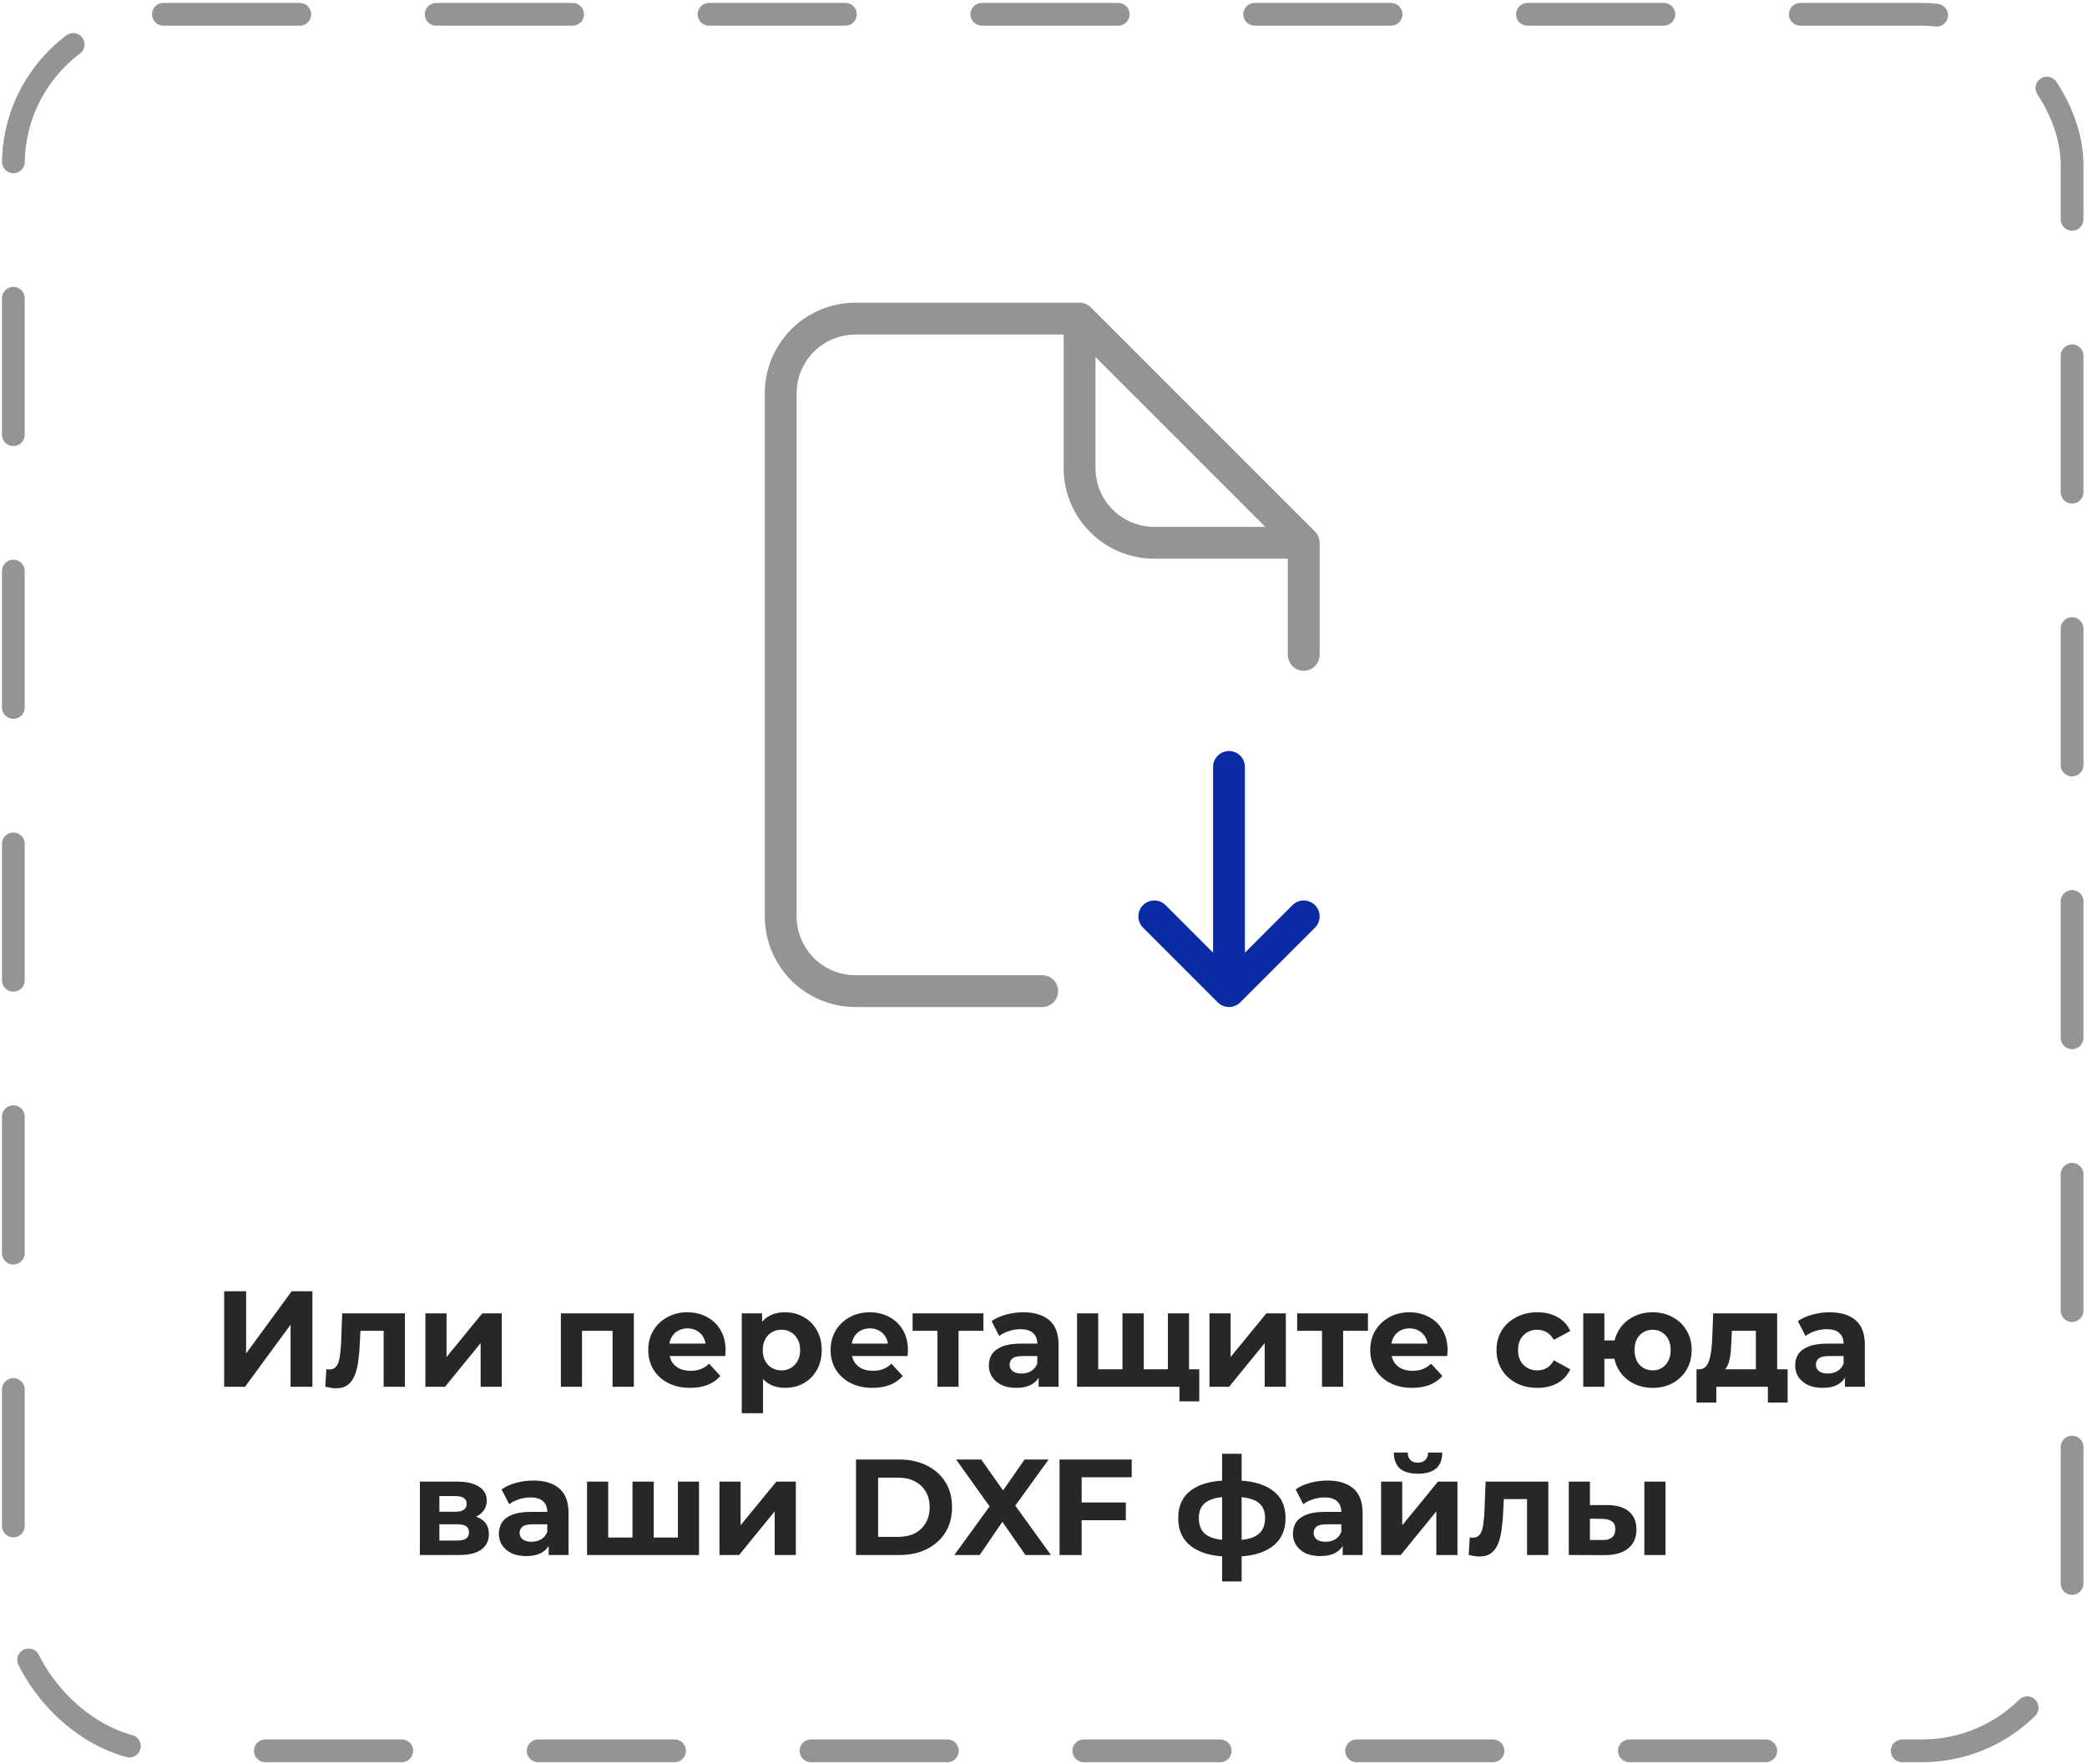 <svg width="459" height="388" viewBox="0 0 459 388" fill="none" xmlns="http://www.w3.org/2000/svg">
<rect x="2.936" y="3.145" width="452.781" height="381.905" rx="33" stroke="#949494" stroke-width="5" stroke-linecap="round" stroke-dasharray="30 30"/>
<path d="M49.299 304.983V283.983H54.129V297.663L64.149 283.983H68.709V304.983H63.909V291.333L53.889 304.983H49.299ZM71.538 304.953L71.778 301.113C71.898 301.133 72.018 301.153 72.138 301.173C72.258 301.173 72.368 301.173 72.468 301.173C73.028 301.173 73.468 301.013 73.788 300.693C74.108 300.373 74.348 299.943 74.508 299.403C74.668 298.843 74.778 298.213 74.838 297.513C74.918 296.813 74.978 296.083 75.018 295.323L75.258 288.843H89.058V304.983H84.378V291.543L85.428 292.683H78.348L79.338 291.483L79.128 295.533C79.068 296.973 78.948 298.293 78.768 299.493C78.608 300.693 78.338 301.733 77.958 302.613C77.578 303.473 77.068 304.143 76.428 304.623C75.788 305.083 74.968 305.313 73.968 305.313C73.608 305.313 73.228 305.283 72.828 305.223C72.428 305.163 71.998 305.073 71.538 304.953ZM93.558 304.983V288.843H98.208V298.443L106.068 288.843H110.358V304.983H105.708V295.383L97.878 304.983H93.558ZM123.353 304.983V288.843H139.403V304.983H134.723V291.633L135.773 292.683H126.953L128.003 291.633V304.983H123.353ZM151.78 305.223C149.94 305.223 148.32 304.863 146.92 304.143C145.54 303.423 144.47 302.443 143.71 301.203C142.95 299.943 142.57 298.513 142.57 296.913C142.57 295.293 142.94 293.863 143.68 292.623C144.44 291.363 145.47 290.383 146.77 289.683C148.07 288.963 149.54 288.603 151.18 288.603C152.76 288.603 154.18 288.943 155.44 289.623C156.72 290.283 157.73 291.243 158.47 292.503C159.21 293.743 159.58 295.233 159.58 296.973C159.58 297.153 159.57 297.363 159.55 297.603C159.53 297.823 159.51 298.033 159.49 298.233H146.38V295.503H157.03L155.23 296.313C155.23 295.473 155.06 294.743 154.72 294.123C154.38 293.503 153.91 293.023 153.31 292.683C152.71 292.323 152.01 292.143 151.21 292.143C150.41 292.143 149.7 292.323 149.08 292.683C148.48 293.023 148.01 293.513 147.67 294.153C147.33 294.773 147.16 295.513 147.16 296.373V297.093C147.16 297.973 147.35 298.753 147.73 299.433C148.13 300.093 148.68 300.603 149.38 300.963C150.1 301.303 150.94 301.473 151.9 301.473C152.76 301.473 153.51 301.343 154.15 301.083C154.81 300.823 155.41 300.433 155.95 299.913L158.44 302.613C157.7 303.453 156.77 304.103 155.65 304.563C154.53 305.003 153.24 305.223 151.78 305.223ZM172.678 305.223C171.318 305.223 170.128 304.923 169.108 304.323C168.088 303.723 167.288 302.813 166.708 301.593C166.148 300.353 165.868 298.793 165.868 296.913C165.868 295.013 166.138 293.453 166.678 292.233C167.218 291.013 167.998 290.103 169.018 289.503C170.038 288.903 171.258 288.603 172.678 288.603C174.198 288.603 175.558 288.953 176.758 289.653C177.978 290.333 178.938 291.293 179.638 292.533C180.358 293.773 180.718 295.233 180.718 296.913C180.718 298.613 180.358 300.083 179.638 301.323C178.938 302.563 177.978 303.523 176.758 304.203C175.558 304.883 174.198 305.223 172.678 305.223ZM163.138 310.803V288.843H167.608V292.143L167.518 296.943L167.818 301.713V310.803H163.138ZM171.868 301.383C172.648 301.383 173.338 301.203 173.938 300.843C174.558 300.483 175.048 299.973 175.408 299.313C175.788 298.633 175.978 297.833 175.978 296.913C175.978 295.973 175.788 295.173 175.408 294.513C175.048 293.853 174.558 293.343 173.938 292.983C173.338 292.623 172.648 292.443 171.868 292.443C171.088 292.443 170.388 292.623 169.768 292.983C169.148 293.343 168.658 293.853 168.298 294.513C167.938 295.173 167.758 295.973 167.758 296.913C167.758 297.833 167.938 298.633 168.298 299.313C168.658 299.973 169.148 300.483 169.768 300.843C170.388 301.203 171.088 301.383 171.868 301.383ZM191.888 305.223C190.048 305.223 188.428 304.863 187.028 304.143C185.648 303.423 184.578 302.443 183.818 301.203C183.058 299.943 182.678 298.513 182.678 296.913C182.678 295.293 183.048 293.863 183.788 292.623C184.548 291.363 185.578 290.383 186.878 289.683C188.178 288.963 189.648 288.603 191.288 288.603C192.868 288.603 194.288 288.943 195.548 289.623C196.828 290.283 197.838 291.243 198.578 292.503C199.318 293.743 199.688 295.233 199.688 296.973C199.688 297.153 199.678 297.363 199.658 297.603C199.638 297.823 199.618 298.033 199.598 298.233H186.488V295.503H197.138L195.338 296.313C195.338 295.473 195.168 294.743 194.828 294.123C194.488 293.503 194.018 293.023 193.418 292.683C192.818 292.323 192.118 292.143 191.318 292.143C190.518 292.143 189.808 292.323 189.188 292.683C188.588 293.023 188.118 293.513 187.778 294.153C187.438 294.773 187.268 295.513 187.268 296.373V297.093C187.268 297.973 187.458 298.753 187.838 299.433C188.238 300.093 188.788 300.603 189.488 300.963C190.208 301.303 191.048 301.473 192.008 301.473C192.868 301.473 193.618 301.343 194.258 301.083C194.918 300.823 195.518 300.433 196.058 299.913L198.548 302.613C197.808 303.453 196.878 304.103 195.758 304.563C194.638 305.003 193.348 305.223 191.888 305.223ZM206.169 304.983V291.603L207.219 292.683H200.709V288.843H216.279V292.683H209.769L210.819 291.603V304.983H206.169ZM228.433 304.983V301.833L228.133 301.143V295.503C228.133 294.503 227.823 293.723 227.203 293.163C226.603 292.603 225.673 292.323 224.413 292.323C223.553 292.323 222.703 292.463 221.863 292.743C221.043 293.003 220.343 293.363 219.763 293.823L218.083 290.553C218.963 289.933 220.023 289.453 221.263 289.113C222.503 288.773 223.763 288.603 225.043 288.603C227.503 288.603 229.413 289.183 230.773 290.343C232.133 291.503 232.813 293.313 232.813 295.773V304.983H228.433ZM223.513 305.223C222.253 305.223 221.173 305.013 220.273 304.593C219.373 304.153 218.683 303.563 218.203 302.823C217.723 302.083 217.483 301.253 217.483 300.333C217.483 299.373 217.713 298.533 218.173 297.813C218.653 297.093 219.403 296.533 220.423 296.133C221.443 295.713 222.773 295.503 224.413 295.503H228.703V298.233H224.923C223.823 298.233 223.063 298.413 222.643 298.773C222.243 299.133 222.043 299.583 222.043 300.123C222.043 300.723 222.273 301.203 222.733 301.563C223.213 301.903 223.863 302.073 224.683 302.073C225.463 302.073 226.163 301.893 226.783 301.533C227.403 301.153 227.853 300.603 228.133 299.883L228.853 302.043C228.513 303.083 227.893 303.873 226.993 304.413C226.093 304.953 224.933 305.223 223.513 305.223ZM247.889 301.143L246.869 302.223V288.843H251.549V302.223L250.469 301.143H257.909L256.859 302.223V288.843H261.509V304.983H236.879V288.843H241.529V302.223L240.479 301.143H247.889ZM259.409 308.193V303.903L260.459 304.983H256.739V301.143H263.759V308.193H259.409ZM266 304.983V288.843H270.65V298.443L278.51 288.843H282.8V304.983H278.15V295.383L270.32 304.983H266ZM290.749 304.983V291.603L291.799 292.683H285.289V288.843H300.859V292.683H294.349L295.399 291.603V304.983H290.749ZM310.57 305.223C308.73 305.223 307.11 304.863 305.71 304.143C304.33 303.423 303.26 302.443 302.5 301.203C301.74 299.943 301.36 298.513 301.36 296.913C301.36 295.293 301.73 293.863 302.47 292.623C303.23 291.363 304.26 290.383 305.56 289.683C306.86 288.963 308.33 288.603 309.97 288.603C311.55 288.603 312.97 288.943 314.23 289.623C315.51 290.283 316.52 291.243 317.26 292.503C318 293.743 318.37 295.233 318.37 296.973C318.37 297.153 318.36 297.363 318.34 297.603C318.32 297.823 318.3 298.033 318.28 298.233H305.17V295.503H315.82L314.02 296.313C314.02 295.473 313.85 294.743 313.51 294.123C313.17 293.503 312.7 293.023 312.1 292.683C311.5 292.323 310.8 292.143 310 292.143C309.2 292.143 308.49 292.323 307.87 292.683C307.27 293.023 306.8 293.513 306.46 294.153C306.12 294.773 305.95 295.513 305.95 296.373V297.093C305.95 297.973 306.14 298.753 306.52 299.433C306.92 300.093 307.47 300.603 308.17 300.963C308.89 301.303 309.73 301.473 310.69 301.473C311.55 301.473 312.3 301.343 312.94 301.083C313.6 300.823 314.2 300.433 314.74 299.913L317.23 302.613C316.49 303.453 315.56 304.103 314.44 304.563C313.32 305.003 312.03 305.223 310.57 305.223ZM338.133 305.223C336.393 305.223 334.843 304.873 333.483 304.173C332.123 303.453 331.053 302.463 330.273 301.203C329.513 299.943 329.133 298.513 329.133 296.913C329.133 295.293 329.513 293.863 330.273 292.623C331.053 291.363 332.123 290.383 333.483 289.683C334.843 288.963 336.393 288.603 338.133 288.603C339.833 288.603 341.313 288.963 342.573 289.683C343.833 290.383 344.763 291.393 345.363 292.713L341.733 294.663C341.313 293.903 340.783 293.343 340.143 292.983C339.523 292.623 338.843 292.443 338.103 292.443C337.303 292.443 336.583 292.623 335.943 292.983C335.303 293.343 334.793 293.853 334.413 294.513C334.053 295.173 333.873 295.973 333.873 296.913C333.873 297.853 334.053 298.653 334.413 299.313C334.793 299.973 335.303 300.483 335.943 300.843C336.583 301.203 337.303 301.383 338.103 301.383C338.843 301.383 339.523 301.213 340.143 300.873C340.783 300.513 341.313 299.943 341.733 299.163L345.363 301.143C344.763 302.443 343.833 303.453 342.573 304.173C341.313 304.873 339.833 305.223 338.133 305.223ZM348.207 304.983V288.843H352.857V294.783H357.597V298.833H352.857V304.983H348.207ZM363.477 305.223C361.817 305.223 360.337 304.863 359.037 304.143C357.737 303.423 356.717 302.443 355.977 301.203C355.237 299.943 354.867 298.513 354.867 296.913C354.867 295.293 355.237 293.863 355.977 292.623C356.717 291.363 357.737 290.383 359.037 289.683C360.337 288.963 361.817 288.603 363.477 288.603C365.137 288.603 366.607 288.963 367.887 289.683C369.187 290.383 370.207 291.363 370.947 292.623C371.687 293.863 372.057 295.293 372.057 296.913C372.057 298.513 371.687 299.943 370.947 301.203C370.207 302.463 369.187 303.453 367.887 304.173C366.607 304.873 365.137 305.223 363.477 305.223ZM363.477 301.383C364.237 301.383 364.907 301.203 365.487 300.843C366.087 300.483 366.557 299.973 366.897 299.313C367.257 298.633 367.437 297.833 367.437 296.913C367.437 295.973 367.257 295.173 366.897 294.513C366.557 293.853 366.087 293.343 365.487 292.983C364.907 292.623 364.237 292.443 363.477 292.443C362.737 292.443 362.057 292.623 361.437 292.983C360.837 293.343 360.357 293.853 359.997 294.513C359.657 295.173 359.487 295.973 359.487 296.913C359.487 297.833 359.657 298.633 359.997 299.313C360.357 299.973 360.837 300.483 361.437 300.843C362.057 301.203 362.737 301.383 363.477 301.383ZM386.172 302.883V292.683H380.892L380.802 294.753C380.762 295.613 380.712 296.433 380.652 297.213C380.592 297.993 380.472 298.703 380.292 299.343C380.132 299.963 379.892 300.493 379.572 300.933C379.252 301.353 378.822 301.643 378.282 301.803L373.662 301.143C374.242 301.143 374.712 300.973 375.072 300.633C375.432 300.273 375.712 299.783 375.912 299.163C376.112 298.523 376.262 297.803 376.362 297.003C376.462 296.183 376.532 295.323 376.572 294.423L376.782 288.843H390.852V302.883H386.172ZM373.122 308.463V301.143H393.162V308.463H388.812V304.983H377.472V308.463H373.122ZM405.767 304.983V301.833L405.467 301.143V295.503C405.467 294.503 405.157 293.723 404.537 293.163C403.937 292.603 403.007 292.323 401.747 292.323C400.887 292.323 400.037 292.463 399.197 292.743C398.377 293.003 397.677 293.363 397.097 293.823L395.417 290.553C396.297 289.933 397.357 289.453 398.597 289.113C399.837 288.773 401.097 288.603 402.377 288.603C404.837 288.603 406.747 289.183 408.107 290.343C409.467 291.503 410.147 293.313 410.147 295.773V304.983H405.767ZM400.847 305.223C399.587 305.223 398.507 305.013 397.607 304.593C396.707 304.153 396.017 303.563 395.537 302.823C395.057 302.083 394.817 301.253 394.817 300.333C394.817 299.373 395.047 298.533 395.507 297.813C395.987 297.093 396.737 296.533 397.757 296.133C398.777 295.713 400.107 295.503 401.747 295.503H406.037V298.233H402.257C401.157 298.233 400.397 298.413 399.977 298.773C399.577 299.133 399.377 299.583 399.377 300.123C399.377 300.723 399.607 301.203 400.067 301.563C400.547 301.903 401.197 302.073 402.017 302.073C402.797 302.073 403.497 301.893 404.117 301.533C404.737 301.153 405.187 300.603 405.467 299.883L406.187 302.043C405.847 303.083 405.227 303.873 404.327 304.413C403.427 304.953 402.267 305.223 400.847 305.223ZM92.343 341.983V325.843H100.593C102.613 325.843 104.193 326.213 105.333 326.953C106.473 327.673 107.043 328.693 107.043 330.013C107.043 331.333 106.503 332.373 105.423 333.133C104.363 333.873 102.953 334.243 101.193 334.243L101.673 333.163C103.633 333.163 105.093 333.523 106.053 334.243C107.033 334.963 107.523 336.013 107.523 337.393C107.523 338.813 106.983 339.933 105.903 340.753C104.823 341.573 103.173 341.983 100.953 341.983H92.343ZM96.633 338.803H100.563C101.423 338.803 102.063 338.663 102.483 338.383C102.923 338.083 103.143 337.633 103.143 337.033C103.143 336.413 102.943 335.963 102.543 335.683C102.143 335.383 101.513 335.233 100.653 335.233H96.633V338.803ZM96.633 332.473H100.173C100.993 332.473 101.603 332.323 102.003 332.023C102.423 331.723 102.633 331.293 102.633 330.733C102.633 330.153 102.423 329.723 102.003 329.443C101.603 329.163 100.993 329.023 100.173 329.023H96.633V332.473ZM120.665 341.983V338.833L120.365 338.143V332.503C120.365 331.503 120.055 330.723 119.435 330.163C118.835 329.603 117.905 329.323 116.645 329.323C115.785 329.323 114.935 329.463 114.095 329.743C113.275 330.003 112.575 330.363 111.995 330.823L110.315 327.553C111.195 326.933 112.255 326.453 113.495 326.113C114.735 325.773 115.995 325.603 117.275 325.603C119.735 325.603 121.645 326.183 123.005 327.343C124.365 328.503 125.045 330.313 125.045 332.773V341.983H120.665ZM115.745 342.223C114.485 342.223 113.405 342.013 112.505 341.593C111.605 341.153 110.915 340.563 110.435 339.823C109.955 339.083 109.715 338.253 109.715 337.333C109.715 336.373 109.945 335.533 110.405 334.813C110.885 334.093 111.635 333.533 112.655 333.133C113.675 332.713 115.005 332.503 116.645 332.503H120.935V335.233H117.155C116.055 335.233 115.295 335.413 114.875 335.773C114.475 336.133 114.275 336.583 114.275 337.123C114.275 337.723 114.505 338.203 114.965 338.563C115.445 338.903 116.095 339.073 116.915 339.073C117.695 339.073 118.395 338.893 119.015 338.533C119.635 338.153 120.085 337.603 120.365 336.883L121.085 339.043C120.745 340.083 120.125 340.873 119.225 341.413C118.325 341.953 117.165 342.223 115.745 342.223ZM140.12 338.143L139.1 339.223V325.843H143.78V339.223L142.7 338.143H150.14L149.09 339.223V325.843H153.74V341.983H129.11V325.843H133.76V339.223L132.71 338.143H140.12ZM158.231 341.983V325.843H162.881V335.443L170.741 325.843H175.031V341.983H170.381V332.383L162.551 341.983H158.231ZM188.266 341.983V320.983H197.806C200.086 320.983 202.096 321.423 203.836 322.303C205.576 323.163 206.936 324.373 207.916 325.933C208.896 327.493 209.386 329.343 209.386 331.483C209.386 333.603 208.896 335.453 207.916 337.033C206.936 338.593 205.576 339.813 203.836 340.693C202.096 341.553 200.086 341.983 197.806 341.983H188.266ZM193.126 337.993H197.566C198.966 337.993 200.176 337.733 201.196 337.213C202.236 336.673 203.036 335.913 203.596 334.933C204.176 333.953 204.466 332.803 204.466 331.483C204.466 330.143 204.176 328.993 203.596 328.033C203.036 327.053 202.236 326.303 201.196 325.783C200.176 325.243 198.966 324.973 197.566 324.973H193.126V337.993ZM209.89 341.983L218.92 329.533V333.073L210.28 320.983H215.8L221.77 329.413L219.46 329.443L225.34 320.983H230.62L222.04 332.863V329.383L231.13 341.983H225.52L219.34 333.073H221.56L215.47 341.983H209.89ZM237.532 330.433H247.612V334.333H237.532V330.433ZM237.892 341.983H233.032V320.983H248.902V324.883H237.892V341.983ZM271.308 342.343C271.268 342.343 271.158 342.343 270.978 342.343C270.798 342.343 270.628 342.343 270.468 342.343C270.308 342.343 270.198 342.343 270.138 342.343C266.638 342.283 263.928 341.533 262.008 340.093C260.088 338.653 259.128 336.573 259.128 333.853C259.128 331.173 260.078 329.133 261.978 327.733C263.898 326.313 266.648 325.593 270.228 325.573C270.268 325.573 270.368 325.573 270.528 325.573C270.708 325.573 270.878 325.573 271.038 325.573C271.198 325.573 271.298 325.573 271.338 325.573C274.958 325.573 277.758 326.273 279.738 327.673C281.738 329.073 282.738 331.133 282.738 333.853C282.738 336.613 281.738 338.723 279.738 340.183C277.758 341.623 274.948 342.343 271.308 342.343ZM271.158 338.743C272.818 338.743 274.168 338.573 275.208 338.233C276.248 337.873 277.008 337.333 277.488 336.613C277.988 335.873 278.238 334.953 278.238 333.853C278.238 332.793 277.998 331.923 277.518 331.243C277.038 330.543 276.268 330.023 275.208 329.683C274.168 329.343 272.818 329.173 271.158 329.173C271.098 329.173 270.978 329.173 270.798 329.173C270.618 329.173 270.498 329.173 270.438 329.173C268.838 329.173 267.538 329.353 266.538 329.713C265.538 330.073 264.808 330.593 264.348 331.273C263.888 331.953 263.658 332.813 263.658 333.853C263.658 334.933 263.888 335.833 264.348 336.553C264.808 337.273 265.538 337.813 266.538 338.173C267.538 338.533 268.838 338.723 270.438 338.743C270.498 338.743 270.618 338.743 270.798 338.743C270.978 338.743 271.098 338.743 271.158 338.743ZM268.788 347.803V319.723H273.078V347.803H268.788ZM295.303 341.983V338.833L295.003 338.143V332.503C295.003 331.503 294.693 330.723 294.073 330.163C293.473 329.603 292.543 329.323 291.283 329.323C290.423 329.323 289.573 329.463 288.733 329.743C287.913 330.003 287.213 330.363 286.633 330.823L284.953 327.553C285.833 326.933 286.893 326.453 288.133 326.113C289.373 325.773 290.633 325.603 291.913 325.603C294.373 325.603 296.283 326.183 297.643 327.343C299.003 328.503 299.683 330.313 299.683 332.773V341.983H295.303ZM290.383 342.223C289.123 342.223 288.043 342.013 287.143 341.593C286.243 341.153 285.553 340.563 285.073 339.823C284.593 339.083 284.353 338.253 284.353 337.333C284.353 336.373 284.583 335.533 285.043 334.813C285.523 334.093 286.273 333.533 287.293 333.133C288.313 332.713 289.643 332.503 291.283 332.503H295.573V335.233H291.793C290.693 335.233 289.933 335.413 289.513 335.773C289.113 336.133 288.913 336.583 288.913 337.123C288.913 337.723 289.143 338.203 289.603 338.563C290.083 338.903 290.733 339.073 291.553 339.073C292.333 339.073 293.033 338.893 293.653 338.533C294.273 338.153 294.723 337.603 295.003 336.883L295.723 339.043C295.383 340.083 294.763 340.873 293.863 341.413C292.963 341.953 291.803 342.223 290.383 342.223ZM303.749 341.983V325.843H308.399V335.443L316.259 325.843H320.549V341.983H315.899V332.383L308.069 341.983H303.749ZM311.849 324.103C310.089 324.103 308.769 323.723 307.889 322.963C307.009 322.183 306.559 321.013 306.539 319.453H309.599C309.619 320.133 309.809 320.673 310.169 321.073C310.529 321.473 311.079 321.673 311.819 321.673C312.539 321.673 313.089 321.473 313.469 321.073C313.869 320.673 314.069 320.133 314.069 319.453H317.189C317.189 321.013 316.739 322.183 315.839 322.963C314.939 323.723 313.609 324.103 311.849 324.103ZM323.008 341.953L323.248 338.113C323.368 338.133 323.488 338.153 323.608 338.173C323.728 338.173 323.838 338.173 323.938 338.173C324.498 338.173 324.938 338.013 325.258 337.693C325.578 337.373 325.818 336.943 325.978 336.403C326.138 335.843 326.248 335.213 326.308 334.513C326.388 333.813 326.448 333.083 326.488 332.323L326.728 325.843H340.528V341.983H335.848V328.543L336.898 329.683H329.818L330.808 328.483L330.598 332.533C330.538 333.973 330.418 335.293 330.238 336.493C330.078 337.693 329.808 338.733 329.428 339.613C329.048 340.473 328.538 341.143 327.898 341.623C327.258 342.083 326.438 342.313 325.438 342.313C325.078 342.313 324.698 342.283 324.298 342.223C323.898 342.163 323.468 342.073 323.008 341.953ZM361.648 341.983V325.843H366.298V341.983H361.648ZM353.518 331.003C355.638 331.023 357.228 331.503 358.288 332.443C359.368 333.363 359.908 334.673 359.908 336.373C359.908 338.153 359.298 339.543 358.078 340.543C356.858 341.523 355.128 342.013 352.888 342.013L345.028 341.983V325.843H349.678V331.003H353.518ZM352.468 338.683C353.368 338.703 354.058 338.513 354.538 338.113C355.018 337.713 355.258 337.113 355.258 336.313C355.258 335.513 355.018 334.943 354.538 334.603C354.058 334.243 353.368 334.053 352.468 334.033L349.678 334.003V338.683H352.468Z" fill="#272727"/>
<path d="M229.216 217.966H188.135C179.06 217.966 171.703 210.609 171.703 201.534V193.317V86.507C171.703 77.431 179.06 70.074 188.135 70.074H237.432M286.73 119.371L237.432 70.074M286.73 119.371H253.865C244.789 119.371 237.432 112.014 237.432 102.939V70.074M286.73 119.371V144.02" stroke="#949494" stroke-width="7" stroke-linecap="round" stroke-linejoin="round"/>
<path d="M270.297 217.966L253.865 201.534M270.297 217.966V168.669M270.297 217.966L286.73 201.534" stroke="#0A2BA3" stroke-width="7" stroke-linecap="round" stroke-linejoin="round"/>
</svg>
